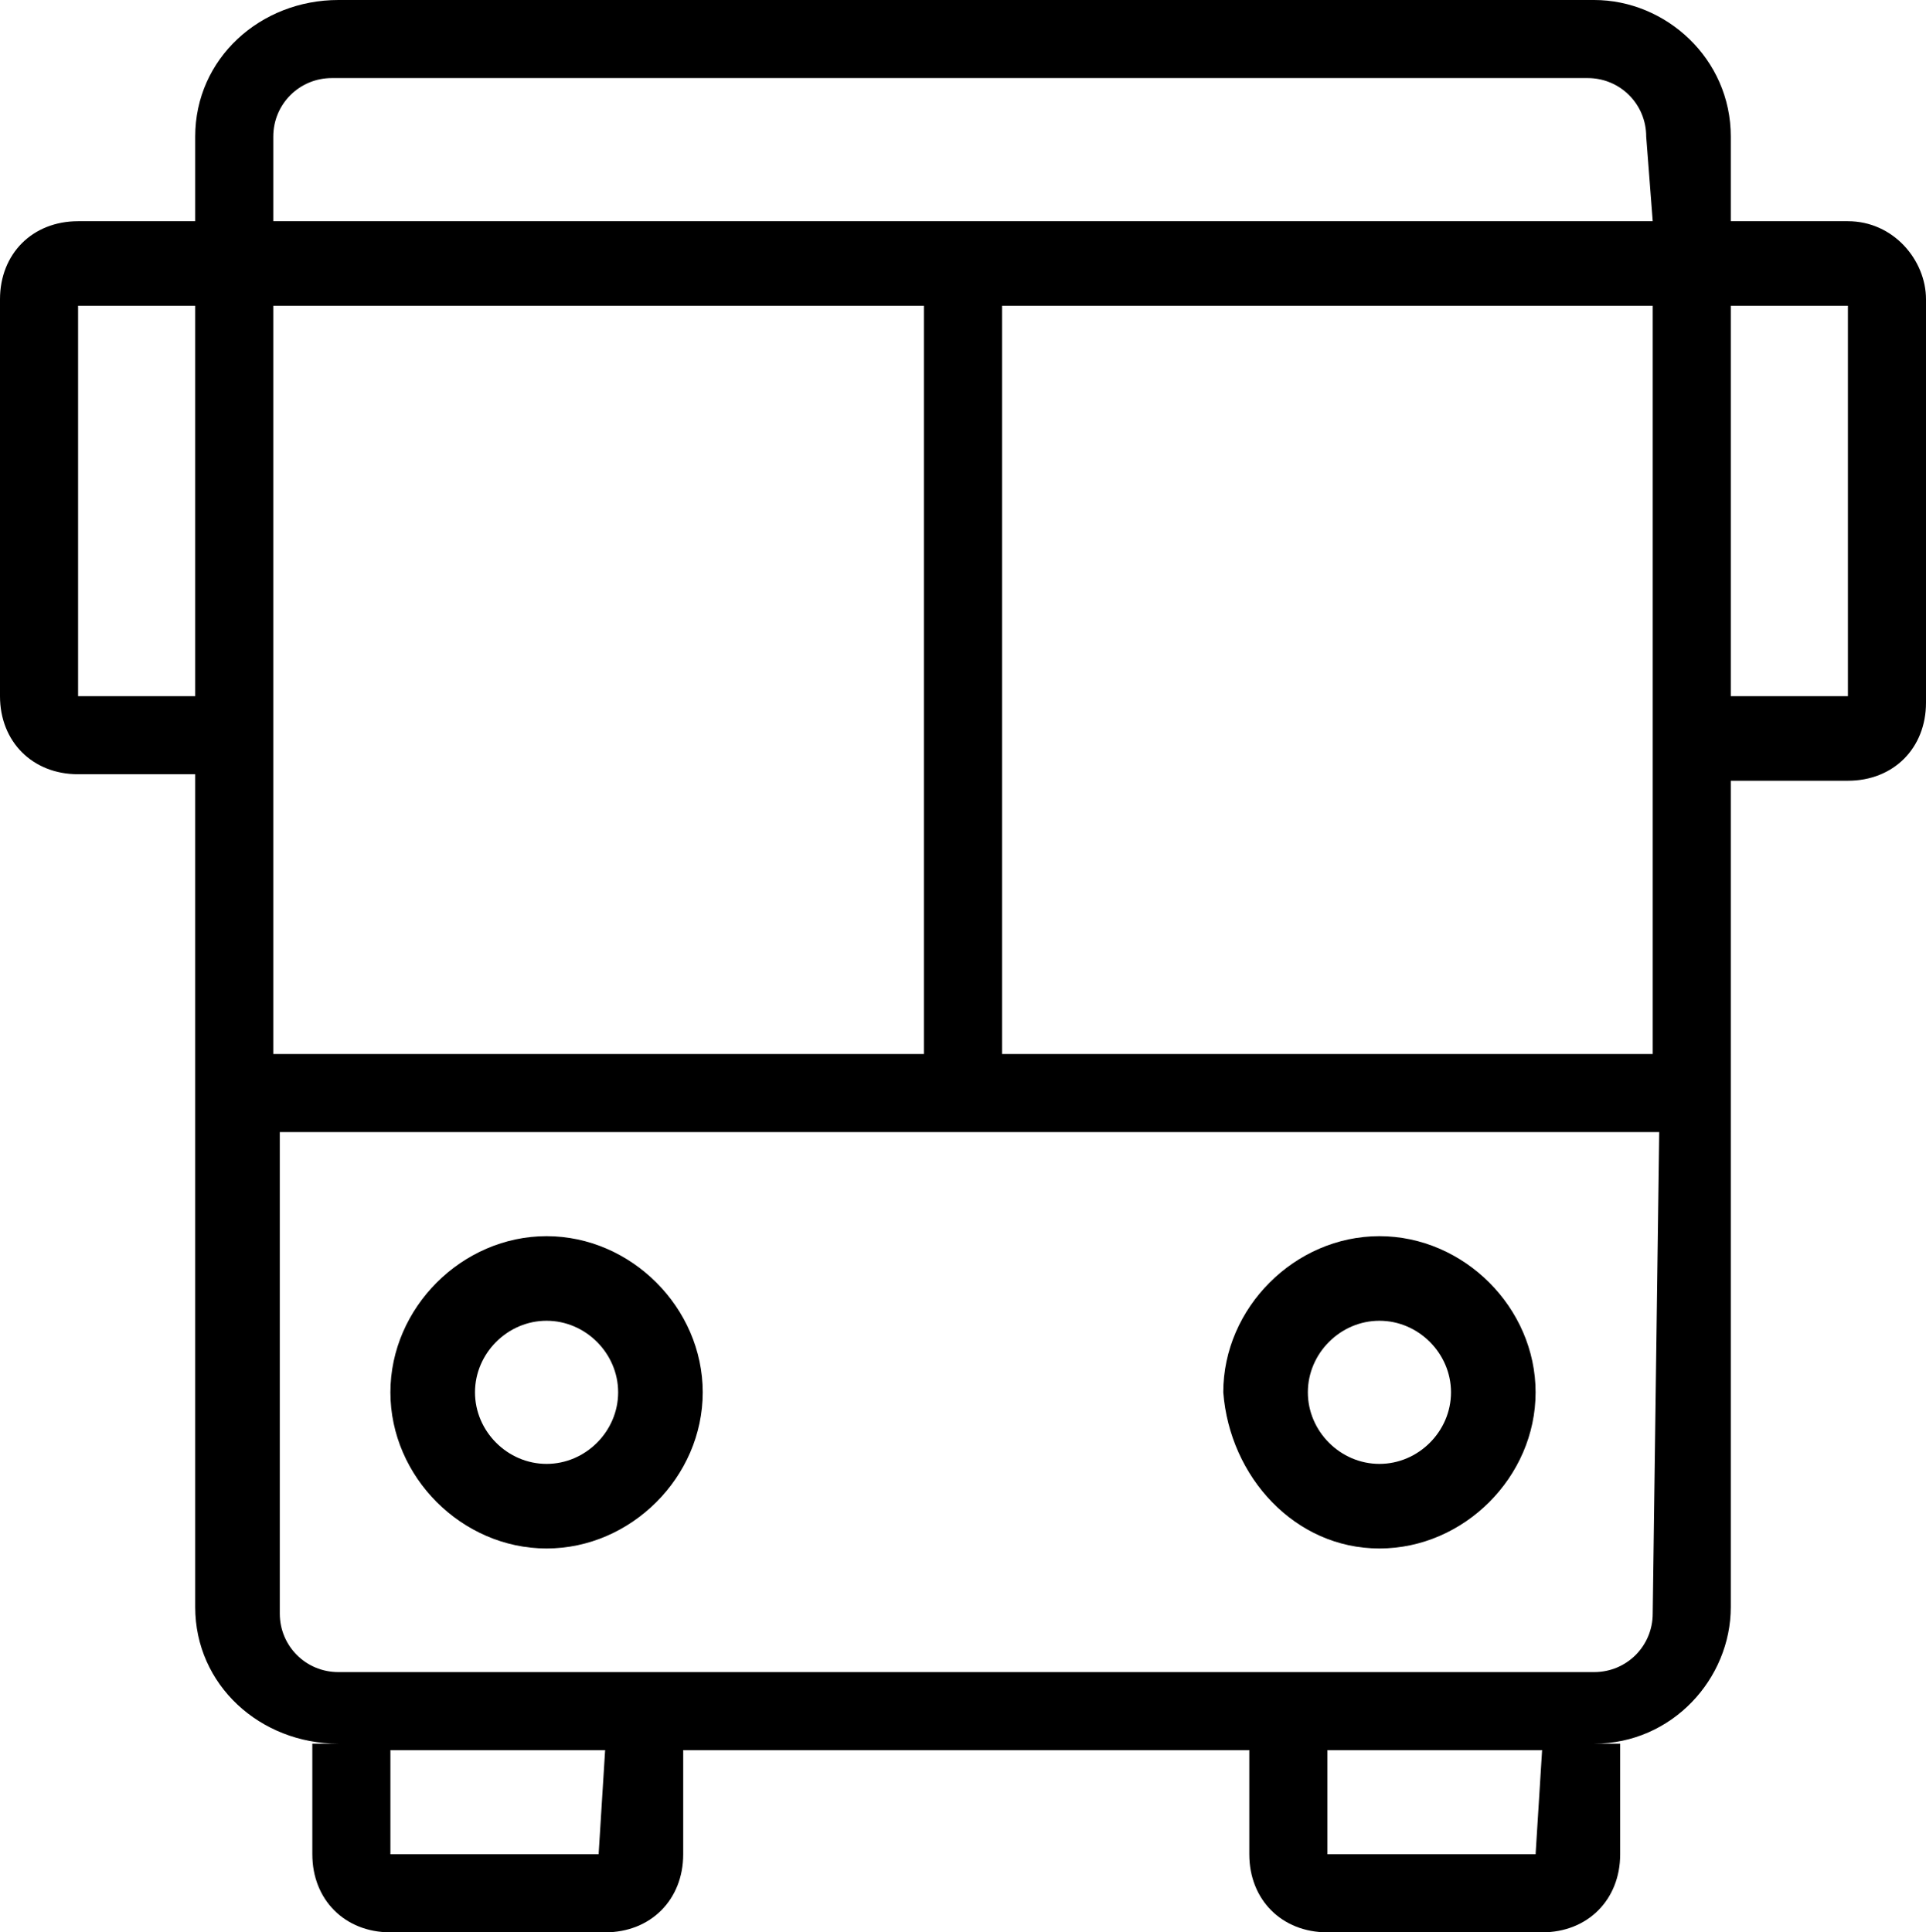 <?xml version="1.0" encoding="utf-8"?>
<!-- Generator: Adobe Illustrator 22.1.0, SVG Export Plug-In . SVG Version: 6.00 Build 0)  -->
<svg version="1.1" id="Layer_1" xmlns="http://www.w3.org/2000/svg" xmlns:xlink="http://www.w3.org/1999/xlink" x="0px" y="0px"
	 viewBox="0 0 29.6 29.7" style="enable-background:new 0 0 29.6 29.7;" xml:space="preserve">
<title>bus</title>
<path d="M8.4,23.8c1.3,0,2.4-1.1,2.4-2.4c0-1.3-1.1-2.4-2.4-2.4S6,20.1,6,21.4c0,0,0,0,0,0C6,22.7,7.1,23.8,8.4,23.8L8.4,23.8z
	 M8.4,20.3c0.6,0,1.1,0.5,1.1,1.1c0,0.6-0.5,1.1-1.1,1.1c-0.6,0-1.1-0.5-1.1-1.1l0,0C7.3,20.8,7.8,20.3,8.4,20.3z"/>
<path d="M21.2,23.8c1.3,0,2.4-1.1,2.4-2.4s-1.1-2.4-2.4-2.4s-2.4,1.1-2.4,2.4c0,0,0,0,0,0C18.9,22.7,19.9,23.8,21.2,23.8
	C21.2,23.8,21.2,23.8,21.2,23.8z M21.2,20.3c0.6,0,1.1,0.5,1.1,1.1c0,0.6-0.5,1.1-1.1,1.1c-0.6,0-1.1-0.5-1.1-1.1c0,0,0,0,0,0
	C20.1,20.8,20.6,20.3,21.2,20.3z"/>
<path d="M28.4,3.4h-1.8V2.1c0-1.2-1-2.1-2.1-2.1H5.2C4,0,3,0.9,3,2.1v1.3H1.2C0.5,3.4,0,3.9,0,4.6c0,0,0,0,0,0v6.1
	c0,0.7,0.5,1.2,1.2,1.2H3v12.8c0,1.2,1,2.1,2.2,2.1c-0.1,0-0.3,0-0.4,0h0v1.7c0,0.7,0.5,1.2,1.2,1.2c0,0,0,0,0,0h3.3
	c0.7,0,1.2-0.5,1.2-1.2v-1.6h8.7v1.6c0,0.7,0.5,1.2,1.2,1.2h3.3c0.7,0,1.2-0.5,1.2-1.2c0,0,0,0,0,0v-1.7l0,0c-0.1,0-0.3,0-0.4,0
	c1.2,0,2.1-1,2.1-2.1V12h1.8c0.7,0,1.2-0.5,1.2-1.2c0,0,0,0,0,0V4.6C29.6,4,29.1,3.4,28.4,3.4z M3,10.7H1.2V4.7H3V10.7z M4.2,4.7h10
	v11.5h-10L4.2,4.7z M9.2,28.5H6v-1.6h3.3L9.2,28.5z M23.6,28.5h-3.2v-1.6h3.3L23.6,28.5z M25.4,24.8c0,0.5-0.4,0.9-0.9,0.9l0,0H5.2
	c-0.5,0-0.9-0.4-0.9-0.9l0,0v-7.4h21.2L25.4,24.8z M25.4,16.2h-10V4.7h10V16.2z M25.4,3.4H4.2V2.1c0-0.5,0.4-0.9,0.9-0.9l0,0h19.3
	c0.5,0,0.9,0.4,0.9,0.9l0,0L25.4,3.4z M28.4,10.7h-1.8V4.7h1.8L28.4,10.7z"/>
</svg>
